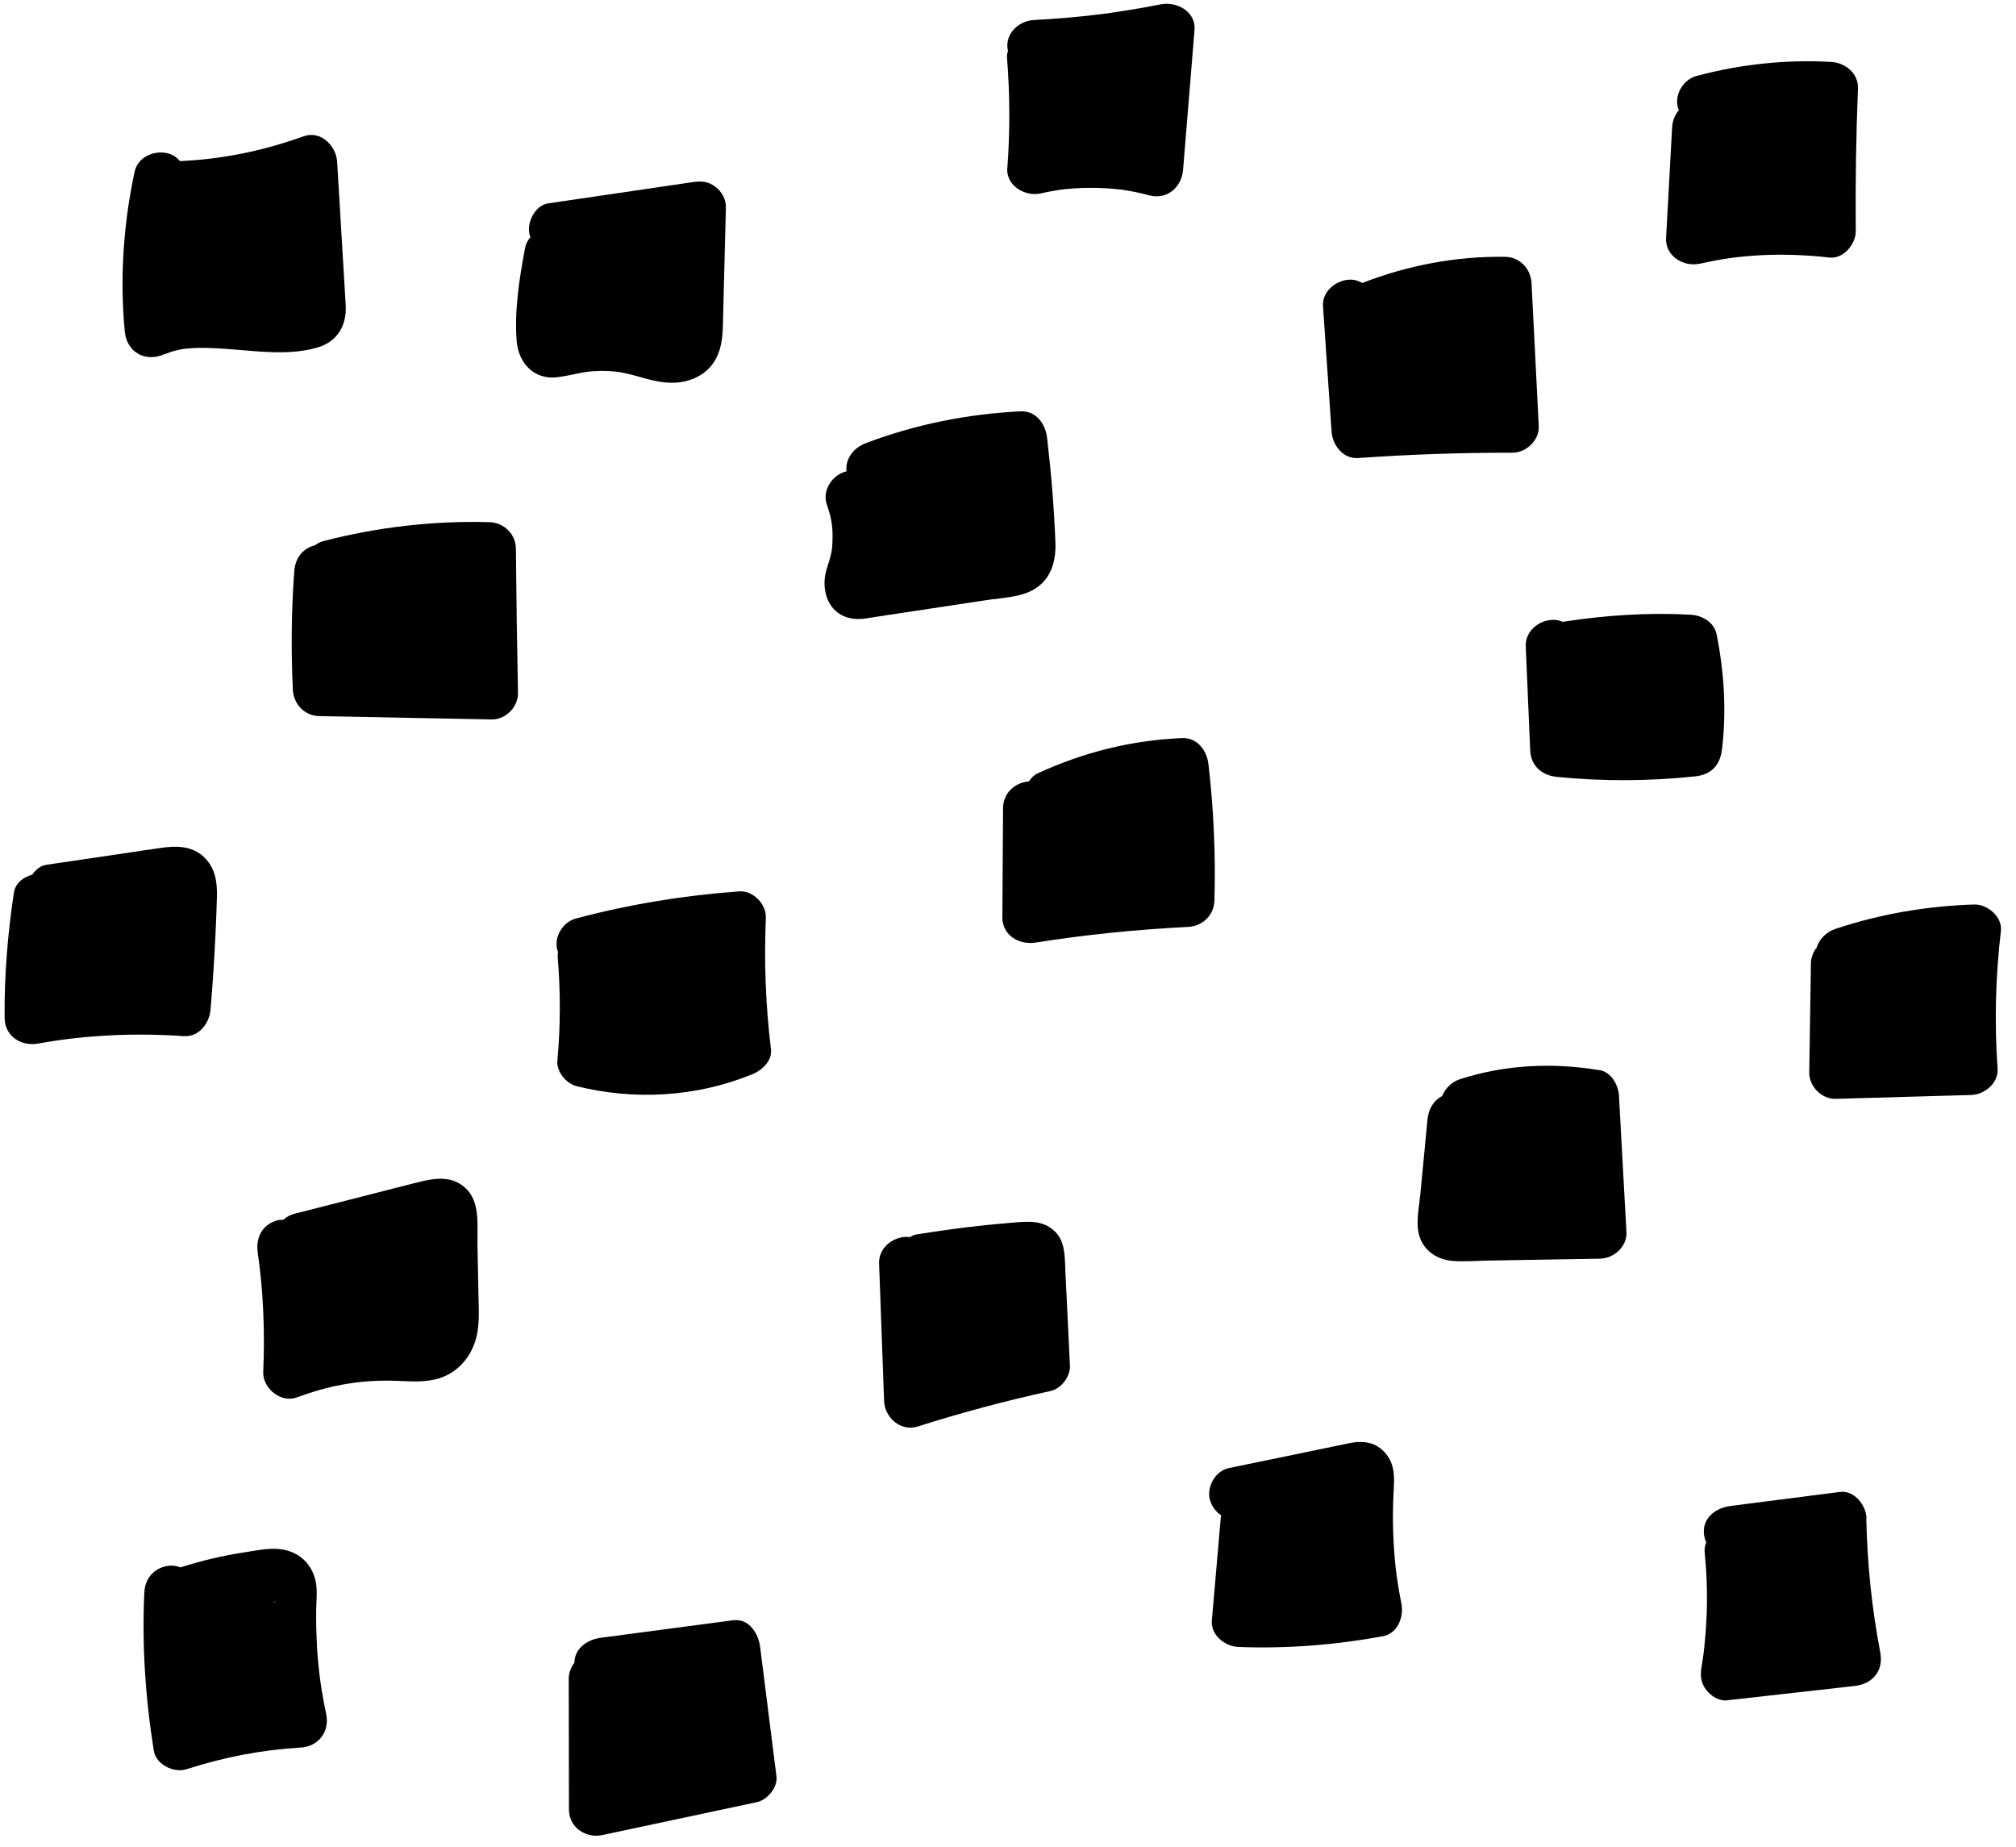 <svg width="131" height="120" viewBox="0 0 131 120" fill="none" xmlns="http://www.w3.org/2000/svg">
<path d="M10.694 23.005C10.511 23.086 11.06 22.876 11.128 22.855C11.297 22.801 11.473 22.761 11.649 22.72C11.765 22.693 11.88 22.673 11.988 22.659C12.015 22.659 12.036 22.659 12.076 22.652C12.259 22.639 12.435 22.625 12.618 22.612C13.479 22.571 14.346 22.639 15.207 22.706C16.989 22.849 18.947 23.093 20.689 22.557C21.942 22.171 22.532 21.115 22.464 19.848C22.41 18.825 22.342 17.802 22.281 16.773C22.159 14.686 22.037 12.6 21.908 10.514C21.847 9.484 20.845 8.454 19.733 8.854C17.043 9.816 14.441 10.344 11.69 10.466C11.487 10.216 11.209 10.026 10.863 9.951C9.996 9.755 8.953 10.209 8.749 11.15C8.018 14.558 7.78 18.053 8.106 21.521C8.234 22.889 9.447 23.567 10.694 23.005Z" fill="black"/>
<path d="M31.795 33.924C28.176 33.822 24.537 34.242 21.027 35.15C20.817 35.204 20.628 35.306 20.465 35.428C19.686 35.611 19.184 36.261 19.123 37.094C18.934 39.661 18.907 42.228 19.029 44.803C19.076 45.744 19.781 46.503 20.75 46.523C24.477 46.597 28.203 46.665 31.937 46.74C32.852 46.76 33.672 45.941 33.658 45.019C33.597 41.897 33.55 38.774 33.523 35.644C33.516 34.696 32.743 33.951 31.801 33.924H31.795Z" fill="black"/>
<path d="M38.937 24.095C39.35 24.095 39.77 24.109 40.176 24.163C40.224 24.17 40.319 24.183 40.332 24.19C40.454 24.217 40.576 24.237 40.698 24.264C40.942 24.319 41.179 24.38 41.423 24.447C42.182 24.664 42.975 24.888 43.768 24.867C44.852 24.834 45.909 24.366 46.471 23.397C47.007 22.469 46.966 21.392 46.993 20.363C47.054 18.073 47.108 15.784 47.169 13.487C47.183 12.945 46.905 12.458 46.492 12.139C46.024 11.78 45.563 11.746 44.994 11.835C41.877 12.295 38.76 12.749 35.636 13.21C34.742 13.338 34.173 14.517 34.437 15.323C34.451 15.357 34.464 15.377 34.471 15.411C34.302 15.594 34.18 15.818 34.126 16.082C33.753 18.026 33.421 20.146 33.57 22.131C33.685 23.594 34.708 24.712 36.26 24.502C37.364 24.352 37.893 24.109 38.937 24.102V24.095Z" fill="black"/>
<path d="M64.591 38.93C65.505 38.794 66.501 38.747 67.294 38.225C68.331 37.548 68.623 36.417 68.582 35.245C68.494 32.975 68.304 30.706 68.04 28.444C67.938 27.556 67.335 26.676 66.319 26.723C62.876 26.893 59.468 27.57 56.249 28.796C55.47 29.094 54.914 29.799 55.003 30.632C54.975 30.632 54.948 30.632 54.921 30.645C54.067 30.882 53.417 31.878 53.722 32.759C54.033 33.66 54.128 34.229 54.094 35.143C54.081 35.597 54.067 35.712 53.959 36.166C53.864 36.559 53.702 36.938 53.627 37.338C53.39 38.652 53.993 40.007 55.429 40.196C55.985 40.271 56.547 40.129 57.103 40.047C57.625 39.966 58.147 39.892 58.668 39.81C60.64 39.512 62.612 39.214 64.584 38.916L64.591 38.93Z" fill="black"/>
<path d="M11.961 67.312C12.944 67.379 13.608 66.465 13.682 65.591C13.818 63.965 13.926 62.333 14.001 60.707C14.041 59.894 14.075 59.075 14.096 58.262C14.123 57.307 13.987 56.392 13.269 55.695C12.49 54.943 11.46 54.943 10.464 55.085C9.651 55.2 8.844 55.322 8.038 55.444C6.364 55.688 4.697 55.939 3.024 56.182C2.637 56.237 2.319 56.494 2.095 56.826C1.519 56.982 0.998 57.375 0.903 57.991C0.496 60.694 0.273 63.41 0.3 66.14C0.313 67.332 1.384 67.996 2.475 67.799C4.02 67.522 5.409 67.359 7.076 67.271C8.709 67.183 10.342 67.203 11.968 67.319L11.961 67.312Z" fill="black"/>
<path d="M48.836 69.818C49.473 69.561 50.192 68.958 50.097 68.159C49.751 65.327 49.643 62.475 49.765 59.63C49.806 58.75 48.945 57.849 48.044 57.91C44.459 58.167 40.902 58.75 37.432 59.671C36.565 59.901 35.949 60.904 36.233 61.784C36.24 61.812 36.253 61.832 36.26 61.852C36.24 61.967 36.233 62.089 36.24 62.211C36.43 64.44 36.423 66.682 36.219 68.91C36.152 69.635 36.795 70.401 37.48 70.57C41.227 71.498 45.252 71.275 48.83 69.811L48.836 69.818Z" fill="black"/>
<path d="M78.529 49.673C78.427 48.779 77.824 47.912 76.808 47.952C73.542 48.088 70.398 48.873 67.43 50.242C67.193 50.35 67.003 50.54 66.861 50.77C65.939 50.831 65.187 51.536 65.18 52.484C65.167 54.848 65.146 57.212 65.133 59.576C65.126 60.789 66.231 61.405 67.308 61.236C70.506 60.728 73.826 60.389 77.194 60.22C78.143 60.172 78.888 59.468 78.915 58.499C78.997 55.553 78.868 52.599 78.529 49.673Z" fill="black"/>
<path d="M65.451 10.906C65.363 12.072 66.617 12.79 67.626 12.566C67.952 12.492 68.284 12.424 68.616 12.37C68.663 12.363 68.88 12.329 68.927 12.322C69.029 12.309 69.138 12.295 69.239 12.288C69.883 12.221 70.526 12.194 71.17 12.207C71.76 12.214 72.349 12.255 72.932 12.329C73.013 12.343 73.21 12.37 73.223 12.377C73.386 12.404 73.555 12.437 73.718 12.464C74.05 12.532 74.375 12.607 74.701 12.695C75.853 12.993 76.788 12.146 76.876 11.035C77.126 8.001 77.37 4.973 77.621 1.938C77.716 0.746 76.449 0.082 75.446 0.279C74.755 0.414 74.064 0.543 73.366 0.651C73.02 0.705 72.668 0.759 72.322 0.814C72.295 0.814 72.071 0.848 72.01 0.861C71.834 0.888 71.651 0.908 71.475 0.929C70.046 1.105 68.616 1.227 67.179 1.301C66.285 1.349 65.417 2.06 65.458 3.022C65.458 3.11 65.478 3.205 65.499 3.293C65.451 3.449 65.424 3.611 65.438 3.781C65.627 6.151 65.634 8.536 65.458 10.913L65.451 10.906Z" fill="black"/>
<path d="M88.253 29.758C91.587 29.521 94.927 29.406 98.268 29.413C99.162 29.413 100.029 28.62 99.989 27.692C99.833 24.596 99.677 21.501 99.521 18.405C99.474 17.47 98.769 16.698 97.8 16.685C94.609 16.637 91.478 17.24 88.517 18.385C88.273 18.243 88.002 18.154 87.69 18.168C86.809 18.209 85.908 18.927 85.969 19.889L86.525 28.037C86.586 28.911 87.263 29.826 88.246 29.758H88.253Z" fill="black"/>
<path d="M31.029 80.69C31.009 79.538 31.192 78.075 30.263 77.201C29.2 76.199 27.844 76.639 26.598 76.951C24.097 77.588 21.59 78.231 19.09 78.868C18.839 78.936 18.608 79.071 18.412 79.247C18.249 79.247 18.094 79.254 17.951 79.301C16.976 79.62 16.61 80.46 16.752 81.415C17.111 83.853 17.22 86.57 17.104 89.13C17.057 90.18 18.249 91.169 19.279 90.79C21.326 90.031 23.189 89.679 25.31 89.699C26.32 89.706 27.336 89.855 28.332 89.604C29.552 89.299 30.453 88.392 30.853 87.22C31.192 86.244 31.11 85.147 31.09 84.131C31.07 82.979 31.043 81.835 31.022 80.683L31.029 80.69Z" fill="black"/>
<path d="M69.225 82.438C69.185 81.543 69.205 80.568 68.466 79.931C67.762 79.315 66.962 79.349 66.088 79.41C65.41 79.464 64.74 79.525 64.062 79.593C62.558 79.748 61.067 79.958 59.576 80.195C59.414 80.222 59.265 80.29 59.123 80.378C59.034 80.365 58.939 80.351 58.845 80.358C57.943 80.399 57.09 81.117 57.123 82.079C57.232 85.059 57.34 88.04 57.449 91.02C57.489 92.09 58.519 93.025 59.624 92.68C62.47 91.778 65.35 91.006 68.263 90.37C68.968 90.214 69.558 89.435 69.524 88.71C69.456 87.301 69.388 85.899 69.32 84.49C69.286 83.806 69.253 83.115 69.219 82.431L69.225 82.438Z" fill="black"/>
<path d="M103.926 69.527C100.897 69.019 97.814 69.168 94.879 70.109C94.351 70.279 93.91 70.699 93.714 71.207C93.165 71.484 92.826 72.04 92.759 72.724C92.603 74.329 92.454 75.935 92.298 77.54C92.23 78.258 92.074 79.023 92.129 79.748C92.217 81.022 93.186 81.835 94.426 81.923C95.184 81.977 95.964 81.909 96.723 81.896C97.529 81.882 98.335 81.868 99.135 81.855C100.748 81.828 102.354 81.801 103.966 81.774C104.854 81.76 105.735 81.001 105.687 80.053C105.525 77.093 105.362 74.14 105.2 71.18C105.159 70.489 104.698 69.649 103.939 69.52L103.926 69.527Z" fill="black"/>
<path d="M111.894 48.718C112.192 46.205 112.043 43.678 111.542 41.199C111.386 40.433 110.607 39.98 109.882 39.939C107.09 39.783 104.305 39.966 101.541 40.4C101.337 40.305 101.107 40.257 100.863 40.271C99.962 40.312 99.101 41.029 99.142 41.991L99.433 48.752C99.474 49.747 100.192 50.377 101.154 50.472C104.149 50.77 107.171 50.757 110.166 50.438C111.176 50.33 111.766 49.734 111.888 48.718H111.894Z" fill="black"/>
<path d="M110.438 17.138C111.149 16.976 111.861 16.84 112.579 16.745C112.653 16.739 112.911 16.705 112.918 16.705C113.073 16.691 113.229 16.671 113.378 16.657C113.751 16.624 114.124 16.596 114.496 16.576C115.953 16.509 117.417 16.563 118.867 16.732C119.789 16.84 120.595 15.858 120.588 15.011C120.561 11.923 120.608 8.827 120.73 5.745C120.771 4.776 119.91 4.079 119.009 4.024C116.068 3.855 113.094 4.173 110.248 4.932C109.381 5.162 108.764 6.165 109.048 7.046C109.062 7.079 109.082 7.113 109.096 7.154C108.845 7.445 108.683 7.831 108.655 8.265C108.527 10.669 108.391 13.067 108.262 15.472C108.201 16.637 109.408 17.362 110.438 17.132V17.138Z" fill="black"/>
<path d="M130.02 60.484C130.129 59.576 129.146 58.743 128.299 58.763C125.23 58.858 122.16 59.38 119.246 60.355C118.684 60.545 118.216 61.005 118.047 61.561C117.823 61.845 117.681 62.198 117.674 62.597C117.64 64.954 117.6 67.312 117.566 69.669C117.552 70.577 118.365 71.417 119.287 71.39C122.221 71.308 125.148 71.22 128.082 71.139C128.963 71.112 129.871 70.374 129.803 69.418C129.593 66.438 129.668 63.444 130.02 60.477V60.484Z" fill="black"/>
<path d="M20.601 106.952C20.553 106.152 20.533 105.353 20.546 104.547C20.56 103.843 20.662 103.084 20.424 102.407C20.072 101.37 19.212 100.74 18.134 100.639C17.375 100.564 16.576 100.747 15.83 100.862C14.434 101.072 13.066 101.404 11.724 101.831C11.527 101.75 11.318 101.709 11.101 101.716C10.132 101.756 9.427 102.468 9.38 103.436C9.217 106.891 9.447 110.332 9.996 113.746C10.139 114.64 11.297 115.202 12.11 114.945C14.604 114.146 17.016 113.685 19.537 113.536C20.695 113.468 21.434 112.5 21.197 111.362C20.872 109.824 20.689 108.523 20.594 106.959L20.601 106.952ZM17.768 104.059C17.816 104.059 17.856 104.059 17.904 104.059C17.884 104.107 17.829 104.1 17.768 104.059Z" fill="black"/>
<path d="M47.684 105.258C44.805 105.638 41.918 106.024 39.038 106.403C38.178 106.518 37.337 107.074 37.324 108.029C37.1 108.313 36.958 108.666 36.958 109.065C36.958 111.897 36.971 114.728 36.971 117.56C36.971 118.725 38.062 119.449 39.147 119.219C42.494 118.508 45.848 117.79 49.196 117.079C49.853 116.936 50.544 116.13 50.456 115.419C50.103 112.608 49.744 109.797 49.392 106.986C49.29 106.159 48.681 105.136 47.671 105.265L47.684 105.258Z" fill="black"/>
<path d="M90.529 99.541C90.502 98.715 90.509 97.889 90.55 97.062C90.59 96.243 90.685 95.43 90.231 94.691C89.933 94.204 89.432 93.824 88.862 93.723C88.327 93.621 87.826 93.723 87.304 93.838C86.477 94.007 85.644 94.183 84.817 94.353C83.157 94.698 81.497 95.044 79.837 95.382C78.956 95.565 78.366 96.649 78.637 97.496C78.773 97.916 79.03 98.234 79.349 98.444C79.349 98.485 79.335 98.525 79.329 98.566C79.132 100.801 78.936 103.037 78.746 105.279C78.665 106.227 79.6 106.965 80.467 106.999C83.618 107.121 86.769 106.871 89.865 106.302C90.828 106.125 91.234 105.035 91.065 104.188C90.739 102.569 90.59 101.269 90.529 99.535V99.541Z" fill="black"/>
<path d="M121.286 98.647C121.266 97.807 120.507 96.811 119.565 96.927C117.186 97.231 114.815 97.536 112.436 97.841C111.549 97.956 110.675 98.552 110.715 99.562C110.722 99.772 110.783 99.995 110.871 100.212C110.79 100.408 110.749 100.618 110.77 100.849C110.898 102.136 110.946 103.423 110.905 104.71C110.885 105.319 110.851 105.936 110.79 106.545C110.722 107.311 110.681 107.595 110.566 108.293C110.471 108.855 110.519 109.329 110.871 109.79C111.169 110.176 111.698 110.528 112.22 110.467C114.984 110.156 117.756 109.844 120.52 109.533C121.686 109.404 122.404 108.544 122.18 107.358C121.631 104.459 121.34 101.702 121.272 98.641L121.286 98.647Z" fill="black"/>
</svg>
